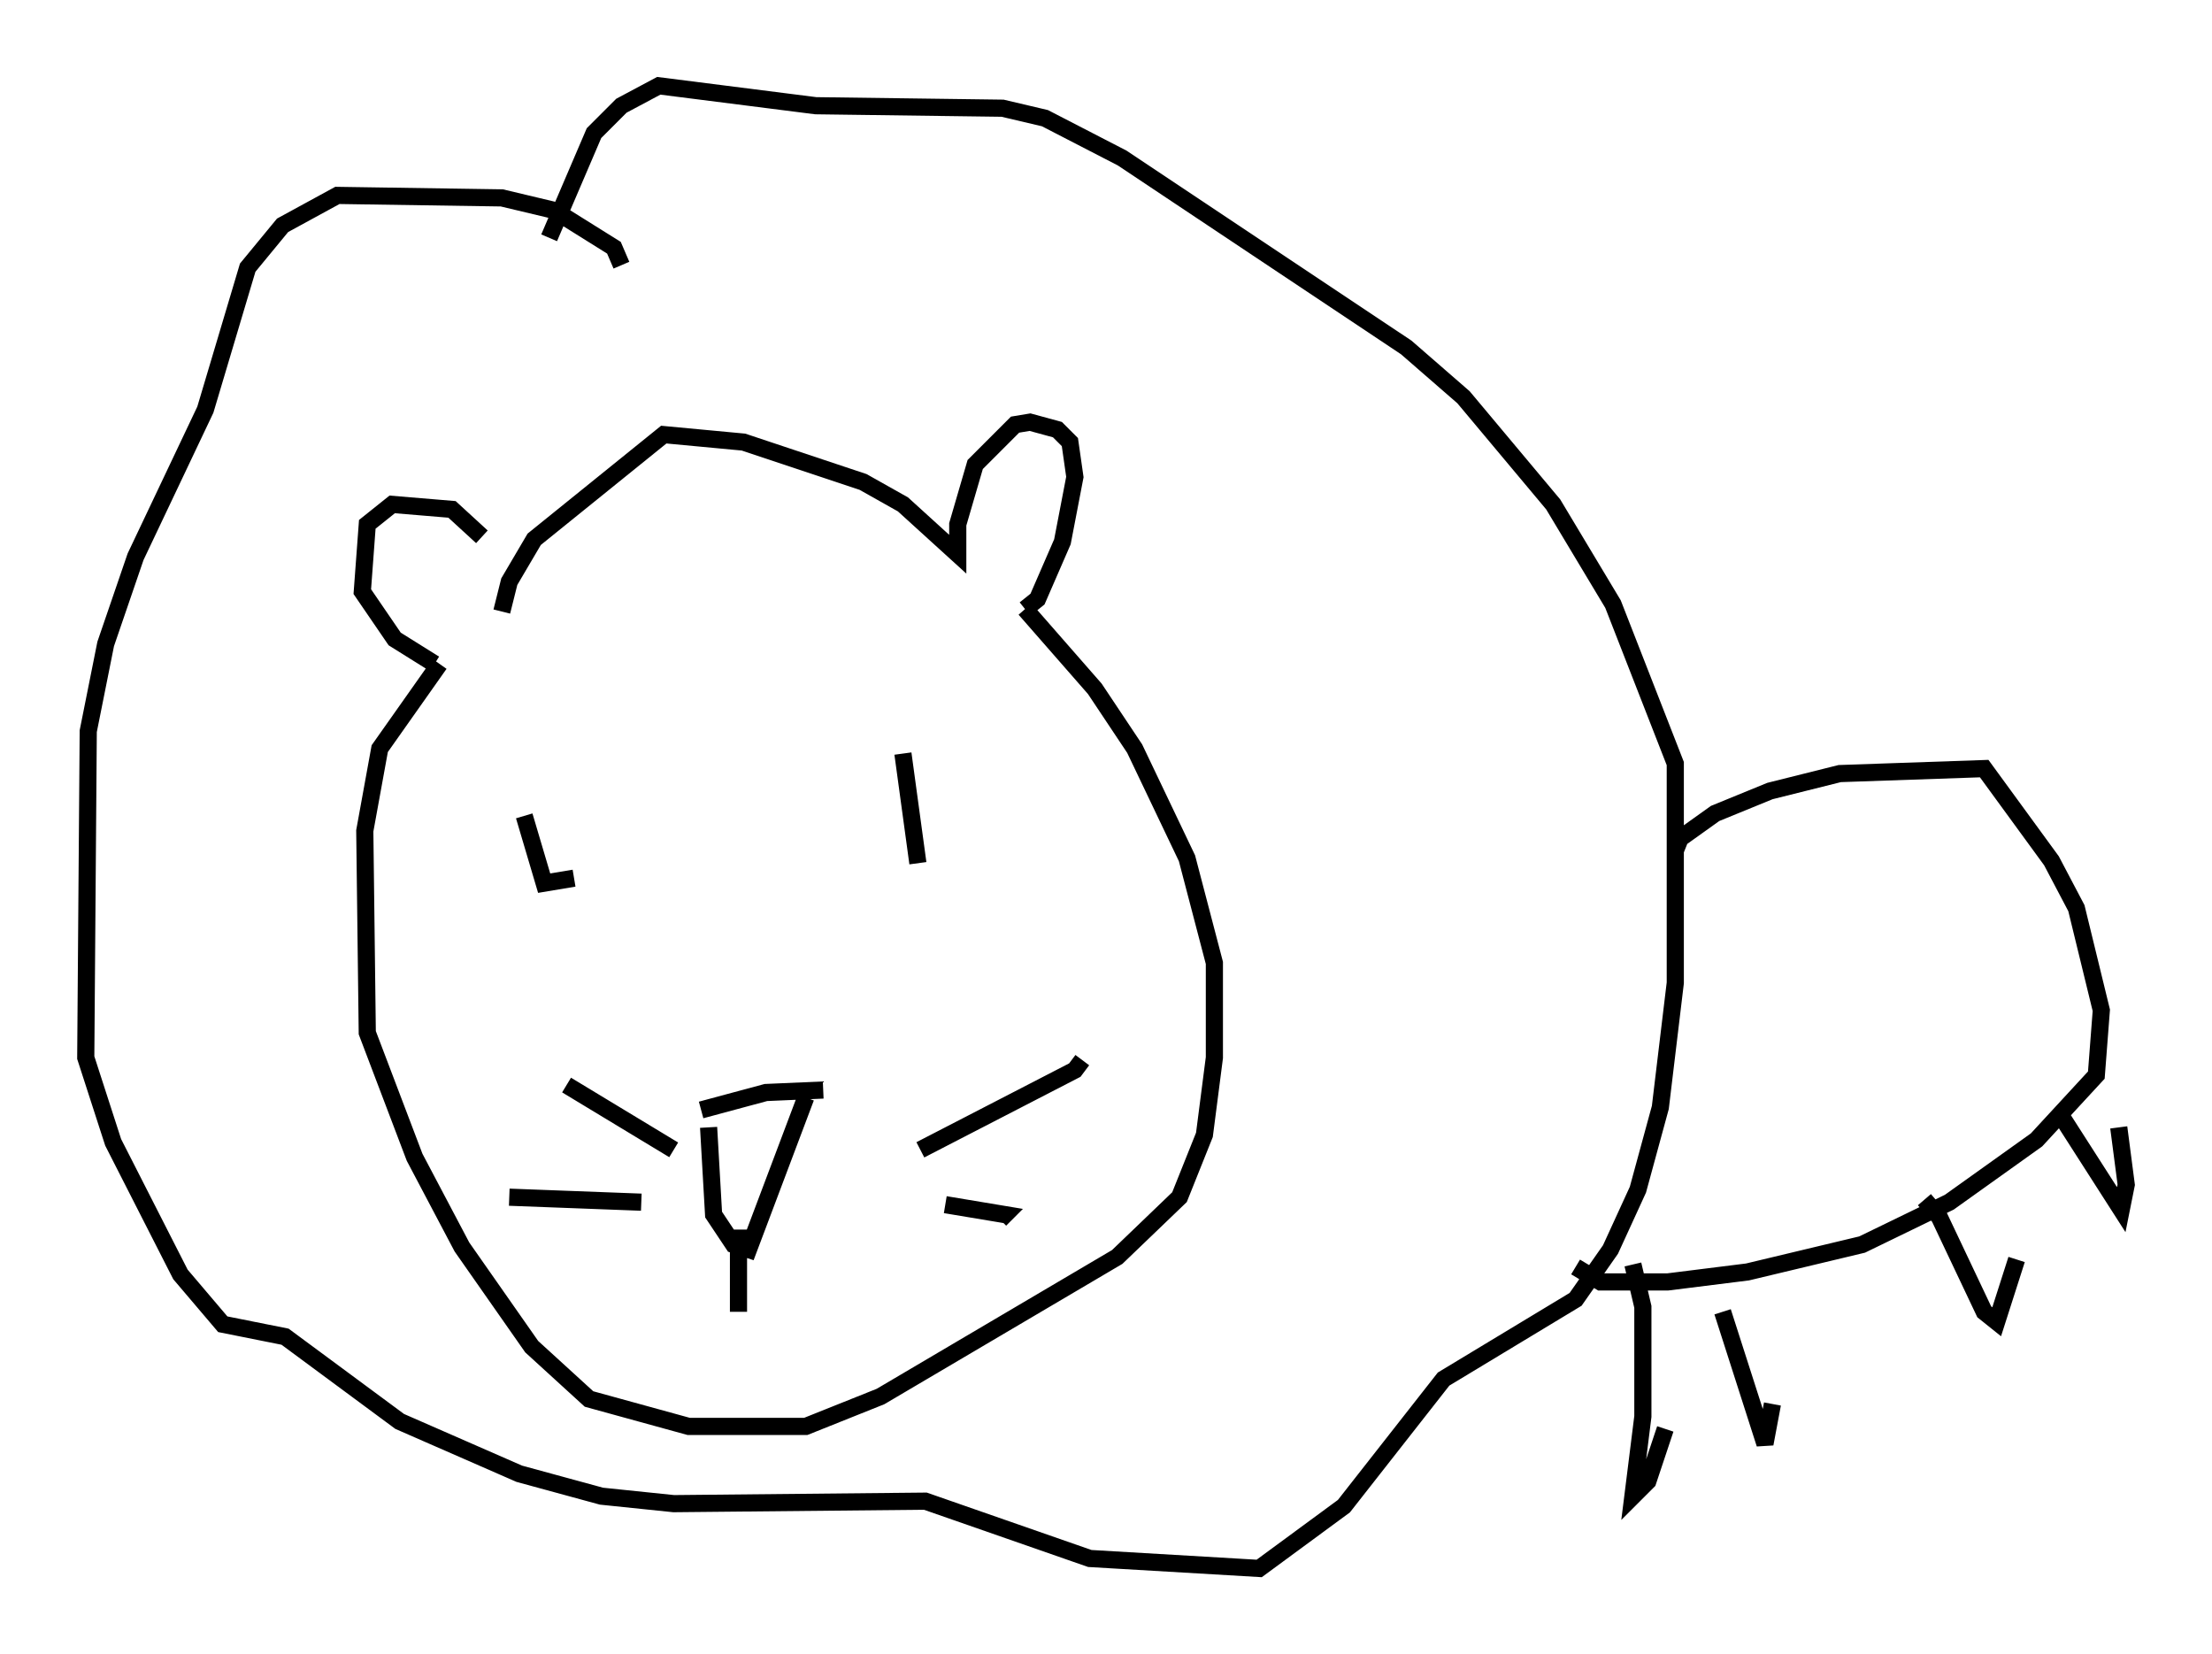 <?xml version="1.0" encoding="utf-8" ?>
<svg baseProfile="full" height="96.424" version="1.1" width="128.961" xmlns="http://www.w3.org/2000/svg" xmlns:ev="http://www.w3.org/2001/xml-events" xmlns:xlink="http://www.w3.org/1999/xlink"><defs /><rect fill="white" height="96.424" width="128.961" x="0" y="0" /><path d="M29.402, 33.614 m-1.307, -2.324 l-1.743, -1.598 -3.486, -0.291 l-1.453, 1.162 -0.291, 3.922 l1.888, 2.76 2.324, 1.453 m0.291, 0.0 l-3.486, 4.939 -0.872, 4.793 l0.145, 11.765 2.76, 7.263 l2.76, 5.229 4.067, 5.81 l3.341, 3.05 5.81, 1.598 l6.827, 0.0 4.358, -1.743 l13.799, -8.134 3.631, -3.486 l1.453, -3.631 0.581, -4.503 l0.0, -5.52 -1.598, -6.101 l-3.05, -6.391 -2.324, -3.486 l-4.067, -4.648 m0.0, 0.0 l0.726, -0.581 1.453, -3.341 l0.726, -3.777 -0.291, -2.034 l-0.726, -0.726 -1.598, -0.436 l-0.872, 0.145 -2.324, 2.324 l-1.017, 3.486 0.0, 1.743 l-3.196, -2.905 -2.324, -1.307 l-6.972, -2.324 -4.648, -0.436 l-7.553, 6.101 -1.453, 2.469 l-0.436, 1.743 m1.307, 11.911 l1.162, 3.922 1.743, -0.291 m19.173, -7.263 l0.872, 6.391 m-12.201, 15.397 l0.291, 5.084 1.162, 1.743 l0.872, 0.291 3.341, -8.86 m-10.749, -48.514 l-0.436, -1.017 -3.486, -2.179 l-3.05, -0.726 -9.587, -0.145 l-3.196, 1.743 -2.034, 2.469 l-2.469, 8.279 -4.067, 8.57 l-1.743, 5.084 -1.017, 5.084 l-0.145, 19.028 1.598, 4.939 l3.922, 7.698 2.469, 2.905 l3.631, 0.726 6.682, 4.939 l6.972, 3.05 4.793, 1.307 l4.212, 0.436 14.67, -0.145 l9.587, 3.341 9.877, 0.581 l4.939, -3.631 5.81, -7.408 l7.698, -4.648 2.034, -2.905 l1.598, -3.486 1.307, -4.793 l0.872, -7.263 0.0, -12.782 l-3.631, -9.296 -3.486, -5.81 l-5.229, -6.246 -3.341, -2.905 l-16.559, -11.039 -4.503, -2.324 l-2.469, -0.581 -10.894, -0.145 l-9.151, -1.162 -2.179, 1.162 l-1.598, 1.598 -2.615, 6.101 m8.86, 50.838 l3.777, -1.017 3.341, -0.145 m-4.939, 8.134 l0.0, 4.793 m10.603, -9.441 l9.006, -4.648 0.436, -0.581 m-7.989, 8.425 l3.486, 0.581 -0.291, 0.291 m-25.274, -7.844 l6.246, 3.777 m-9.587, 2.76 l7.698, 0.291 m60.279, -20.48 l0.291, -0.726 2.034, -1.453 l3.196, -1.307 4.067, -1.017 l8.425, -0.291 3.922, 5.374 l1.453, 2.76 1.453, 5.955 l-0.291, 3.777 -3.486, 3.777 l-5.084, 3.631 -5.084, 2.469 l-6.682, 1.598 -4.648, 0.581 l-3.922, 0.0 -1.453, -0.872 m3.341, -0.145 l0.581, 2.469 0.0, 6.391 l-0.581, 4.648 0.872, -0.872 l1.017, -3.05 m3.341, -6.827 l2.469, 7.698 0.436, -2.324 m8.86, -11.911 l0.872, 1.017 2.615, 5.52 l0.726, 0.581 1.162, -3.631 m2.469, -8.57 l3.631, 5.665 0.291, -1.453 l-0.436, -3.341 " fill="none" stroke="black" stroke-width="1" /></svg>